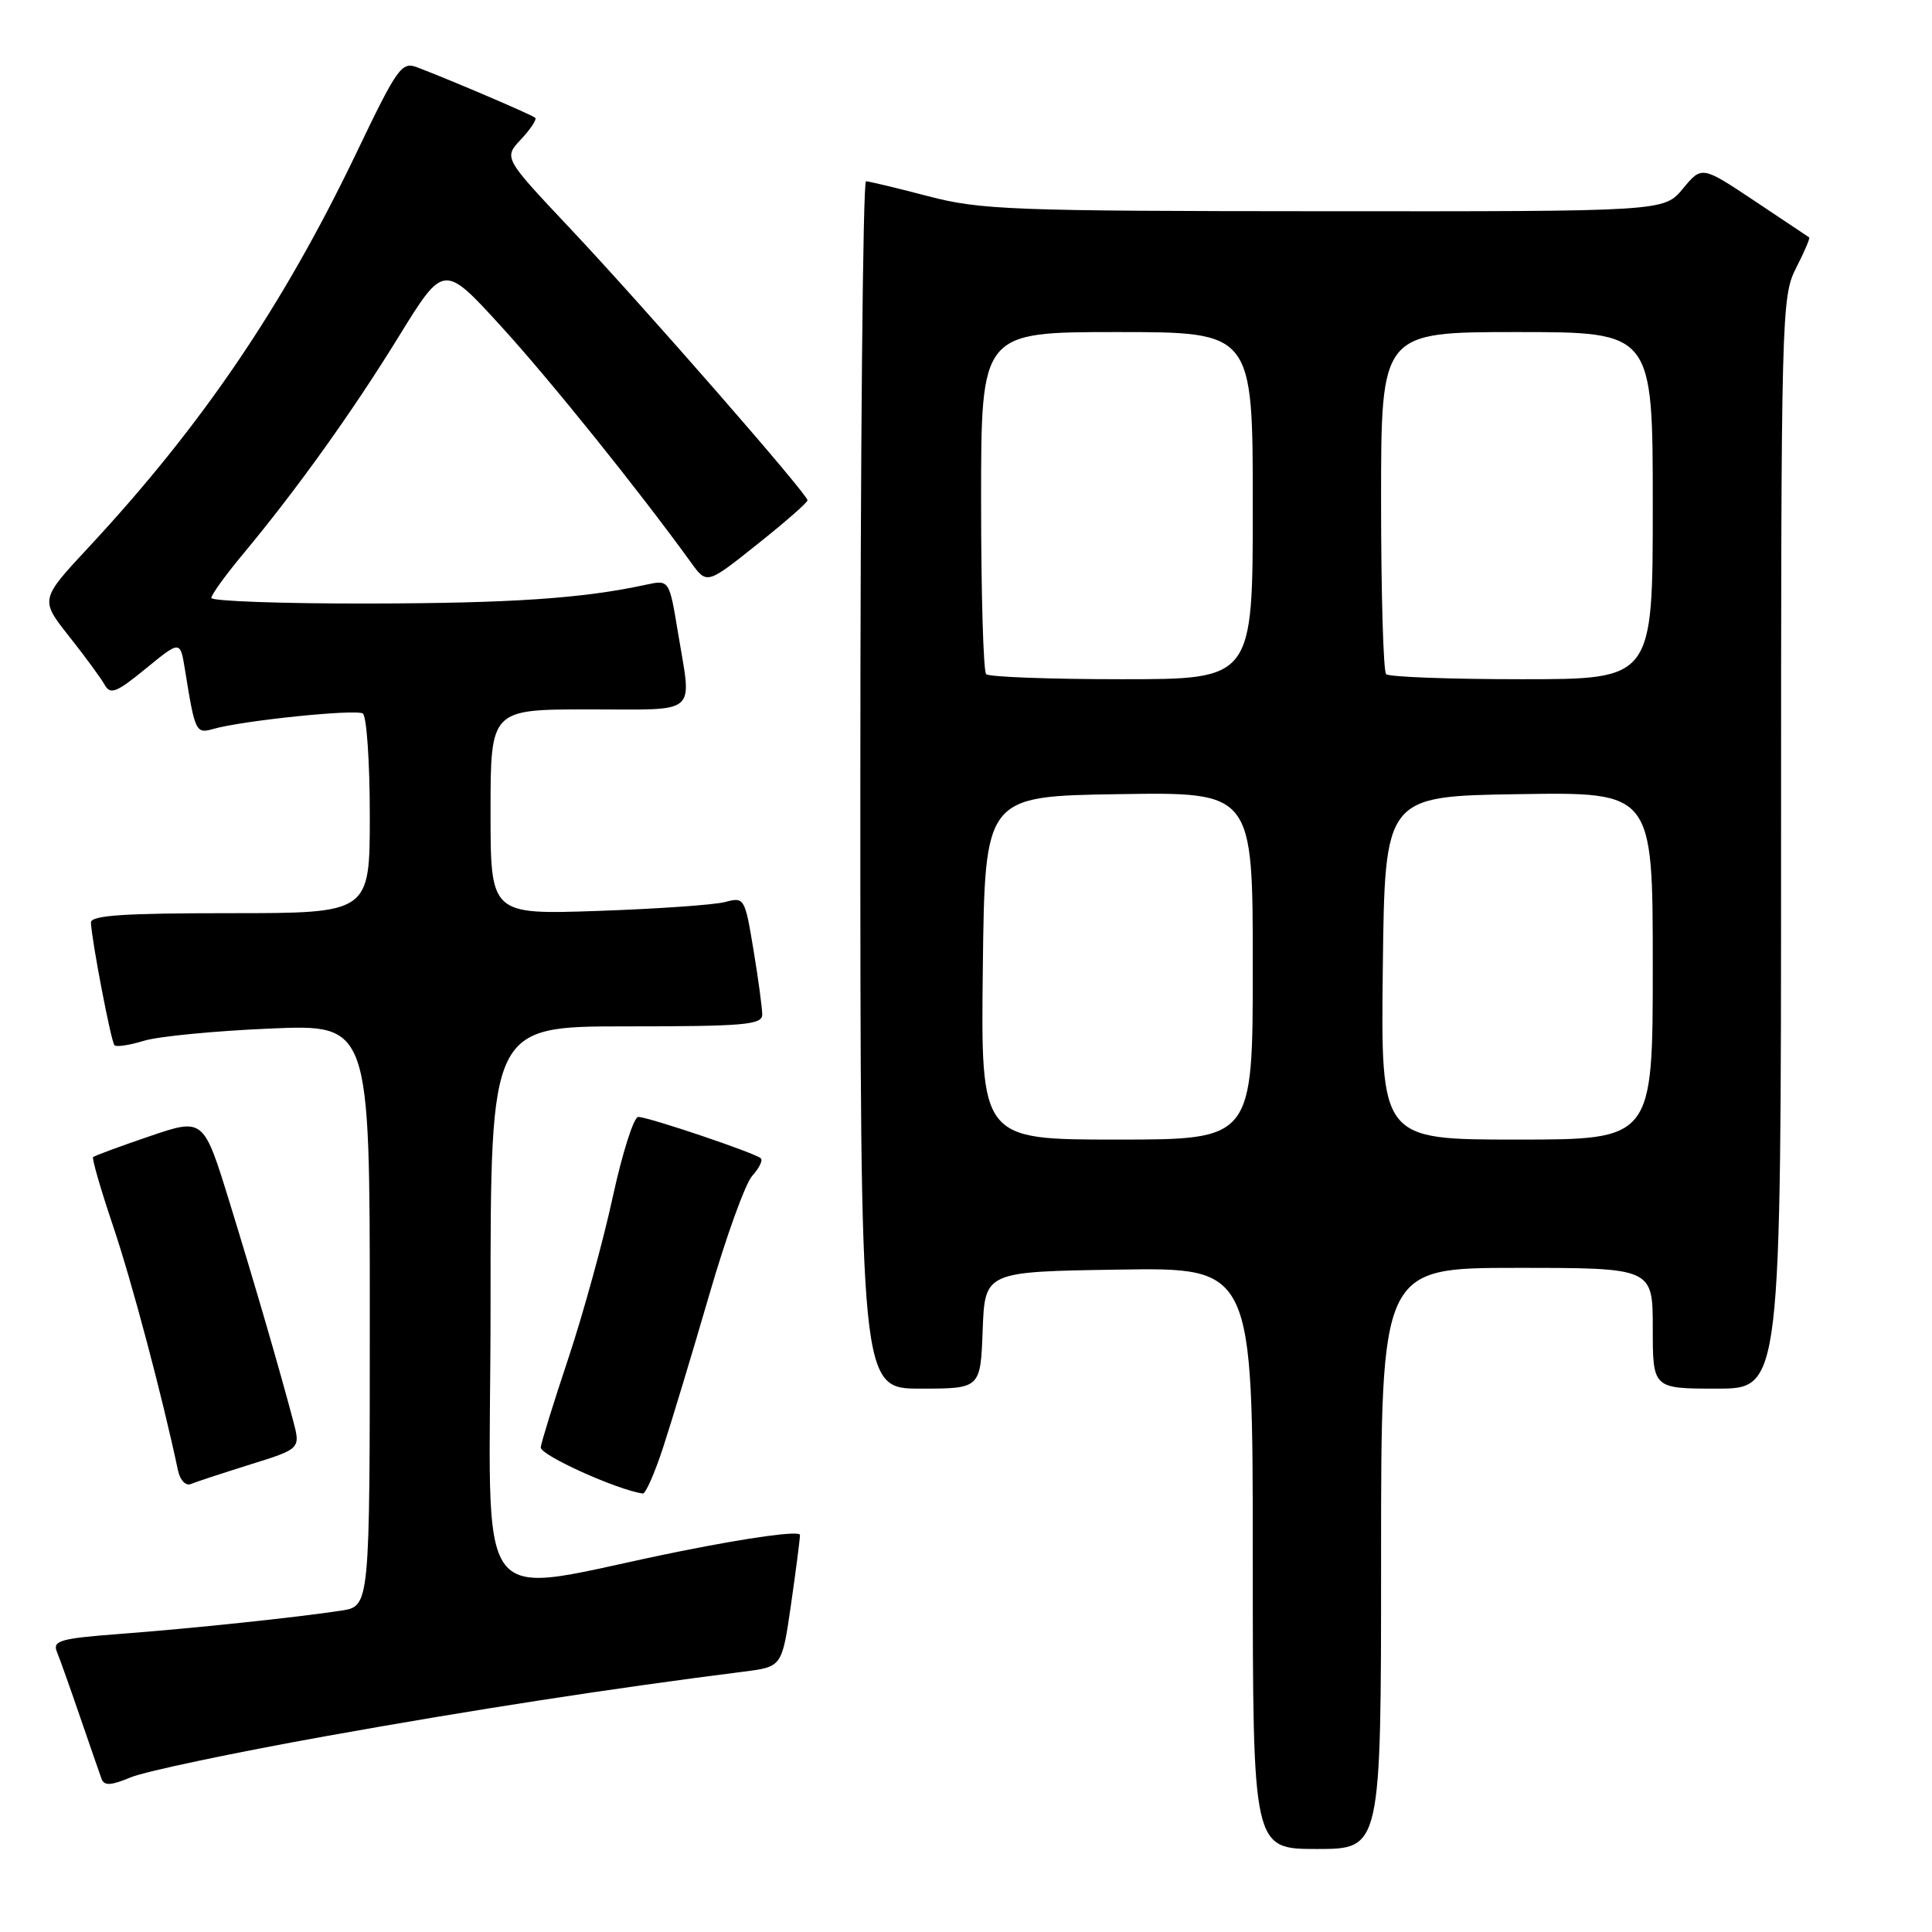 <?xml version="1.0" encoding="UTF-8" standalone="no"?>
<!DOCTYPE svg PUBLIC "-//W3C//DTD SVG 1.1//EN" "http://www.w3.org/Graphics/SVG/1.1/DTD/svg11.dtd" >
<svg xmlns="http://www.w3.org/2000/svg" xmlns:xlink="http://www.w3.org/1999/xlink" version="1.1" viewBox="0 0 256 256">
 <g >
 <path fill="currentColor"
d=" M 183.00 206.50 C 183.00 168.00 183.00 168.00 201.00 168.00 C 219.00 168.00 219.00 168.00 219.00 176.00 C 219.00 184.00 219.00 184.00 227.50 184.00 C 236.00 184.00 236.00 184.00 236.00 111.71 C 236.00 41.58 236.06 39.31 237.98 35.53 C 239.08 33.39 239.86 31.56 239.73 31.46 C 239.61 31.37 236.35 29.19 232.50 26.63 C 225.50 21.97 225.50 21.97 223.00 24.99 C 220.50 28.02 220.50 28.02 175.50 27.99 C 134.02 27.97 129.91 27.81 123.00 26.00 C 118.88 24.92 115.16 24.03 114.75 24.02 C 114.34 24.01 114.00 60.00 114.00 104.00 C 114.00 184.00 114.00 184.00 121.96 184.00 C 129.92 184.00 129.92 184.00 130.21 176.25 C 130.50 168.50 130.50 168.50 148.25 168.23 C 166.00 167.95 166.00 167.95 166.00 206.48 C 166.00 245.00 166.00 245.00 174.50 245.00 C 183.00 245.00 183.00 245.00 183.00 206.50 Z  M 43.13 230.06 C 62.67 226.55 81.15 223.70 98.56 221.50 C 103.62 220.86 103.62 220.86 104.81 212.63 C 105.46 208.10 106.00 203.94 106.00 203.39 C 106.00 202.80 99.43 203.69 90.25 205.53 C 61.71 211.24 65.00 215.48 65.00 172.98 C 65.00 136.00 65.00 136.00 83.00 136.00 C 98.63 136.00 101.00 135.79 101.00 134.44 C 101.00 133.59 100.48 129.72 99.84 125.86 C 98.70 118.97 98.62 118.84 96.09 119.52 C 94.67 119.90 87.09 120.43 79.25 120.70 C 65.00 121.19 65.00 121.19 65.00 107.59 C 65.00 94.00 65.00 94.00 78.00 94.00 C 92.79 94.00 91.67 94.96 89.84 83.85 C 88.68 76.81 88.68 76.81 85.59 77.48 C 77.23 79.30 67.72 79.94 48.75 79.97 C 37.34 79.99 28.00 79.65 28.00 79.23 C 28.00 78.81 29.87 76.22 32.15 73.48 C 39.33 64.86 46.68 54.59 52.84 44.59 C 58.80 34.92 58.80 34.92 66.37 43.21 C 72.89 50.35 84.57 64.87 91.58 74.56 C 93.67 77.44 93.67 77.44 100.33 72.13 C 104.00 69.21 107.00 66.59 107.00 66.29 C 107.00 65.47 85.31 40.63 75.49 30.21 C 66.73 20.91 66.73 20.91 69.04 18.46 C 70.30 17.11 71.15 15.83 70.92 15.61 C 70.51 15.22 59.77 10.63 55.28 8.92 C 53.22 8.13 52.65 8.94 47.21 20.29 C 37.50 40.55 26.76 56.37 11.79 72.47 C 5.30 79.44 5.30 79.44 9.15 84.31 C 11.27 86.99 13.40 89.89 13.88 90.76 C 14.63 92.09 15.45 91.76 19.32 88.59 C 23.88 84.86 23.88 84.86 24.50 88.68 C 25.85 97.06 25.94 97.25 28.30 96.58 C 32.15 95.48 47.09 93.94 48.07 94.54 C 48.58 94.86 49.00 100.94 49.00 108.06 C 49.00 121.00 49.00 121.00 30.50 121.00 C 16.34 121.00 12.01 121.29 12.05 122.25 C 12.16 124.70 14.72 138.05 15.17 138.50 C 15.42 138.76 17.18 138.49 19.07 137.91 C 20.95 137.33 28.46 136.60 35.75 136.29 C 49.00 135.72 49.00 135.72 49.00 174.27 C 49.00 212.82 49.00 212.82 45.25 213.41 C 39.39 214.31 25.37 215.79 15.68 216.52 C 8.01 217.10 6.95 217.41 7.53 218.85 C 7.91 219.76 9.29 223.65 10.61 227.50 C 11.93 231.35 13.22 235.05 13.46 235.72 C 13.81 236.65 14.71 236.60 17.34 235.50 C 19.22 234.72 30.83 232.27 43.13 230.06 Z  M 87.88 191.75 C 89.01 188.31 91.75 179.23 93.98 171.57 C 96.20 163.91 98.76 156.82 99.67 155.81 C 100.58 154.81 101.10 153.76 100.82 153.49 C 100.14 152.80 85.91 148.00 84.57 148.00 C 83.98 148.00 82.46 152.78 81.19 158.62 C 79.93 164.45 77.29 174.01 75.35 179.86 C 73.40 185.71 71.73 191.08 71.65 191.78 C 71.53 192.79 81.71 197.40 85.17 197.90 C 85.54 197.96 86.76 195.19 87.88 191.75 Z  M 33.16 194.05 C 39.83 191.97 39.83 191.97 38.84 188.23 C 36.97 181.19 33.86 170.49 30.42 159.31 C 26.97 148.13 26.97 148.13 19.82 150.56 C 15.89 151.90 12.53 153.14 12.34 153.32 C 12.16 153.51 13.35 157.61 14.98 162.45 C 17.46 169.78 21.52 185.07 23.58 194.82 C 23.86 196.14 24.60 196.92 25.29 196.64 C 25.95 196.36 29.50 195.20 33.16 194.05 Z  M 130.23 128.25 C 130.50 105.50 130.50 105.50 148.25 105.23 C 166.00 104.95 166.00 104.95 166.00 127.98 C 166.00 151.00 166.00 151.00 147.98 151.00 C 129.96 151.00 129.96 151.00 130.23 128.25 Z  M 183.23 128.25 C 183.50 105.50 183.50 105.50 201.25 105.23 C 219.00 104.95 219.00 104.95 219.00 127.98 C 219.00 151.00 219.00 151.00 200.98 151.00 C 182.96 151.00 182.96 151.00 183.23 128.25 Z  M 130.67 89.33 C 130.30 88.97 130.00 78.62 130.00 66.33 C 130.00 44.00 130.00 44.00 148.00 44.00 C 166.00 44.00 166.00 44.00 166.00 67.00 C 166.00 90.00 166.00 90.00 148.67 90.00 C 139.13 90.00 131.03 89.70 130.67 89.33 Z  M 183.67 89.33 C 183.30 88.97 183.00 78.62 183.00 66.33 C 183.00 44.00 183.00 44.00 201.00 44.00 C 219.00 44.00 219.00 44.00 219.00 67.00 C 219.00 90.00 219.00 90.00 201.67 90.00 C 192.13 90.00 184.03 89.70 183.67 89.33 Z "/>
</g>
</svg>